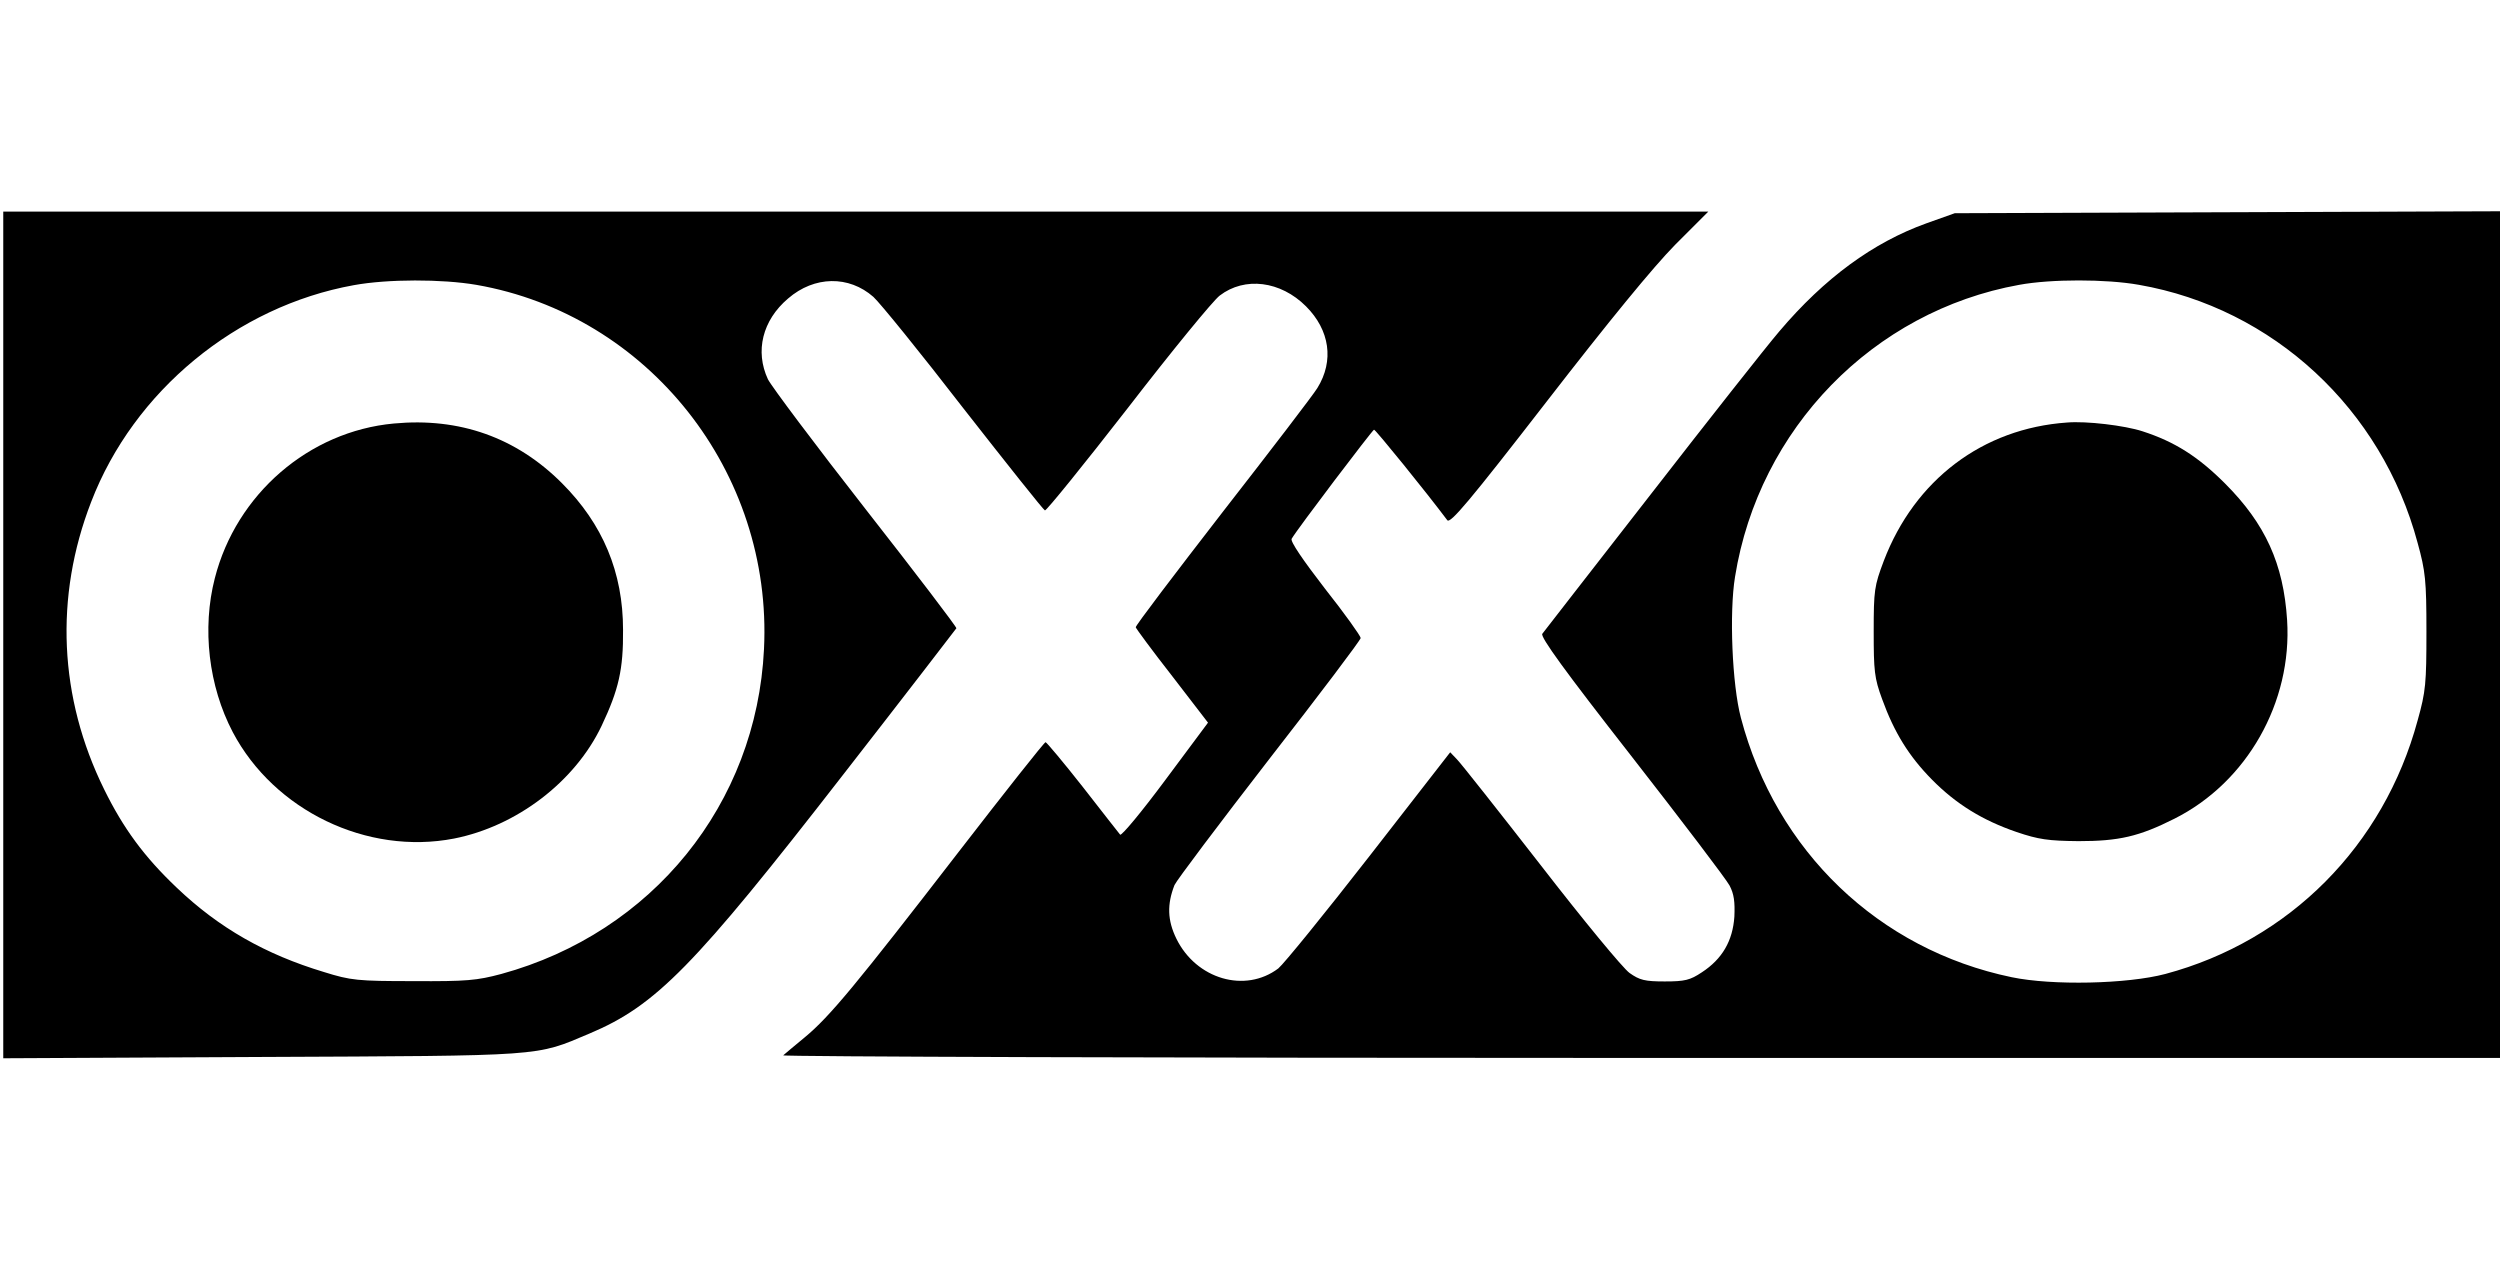 <!DOCTYPE svg PUBLIC "-//W3C//DTD SVG 20010904//EN"
 "http://www.w3.org/TR/2001/REC-SVG-20010904/DTD/svg10.dtd">
<svg version="1.0" xmlns="http://www.w3.org/2000/svg"
 width="768pt" height="390pt" viewBox="0 0 768 390"
 preserveAspectRatio="xMidYMid meet">

<g transform="translate(0,390) scale(0.1,-0.1)"
fill="#000000" stroke="none">
<path d="M10 1950 l0 -1301 793 4 c878 4 840 1 1008 72 204 86 321 205 779
795 190 244 346 447 348 450 1 4 -124 168 -279 366 -154 197 -289 377 -300
399 -40 86 -17 181 62 248 81 70 187 71 262 5 20 -18 145 -172 277 -343 133
-170 245 -311 250 -313 4 -2 119 140 255 315 135 175 262 330 282 345 77 59
187 45 265 -33 73 -73 87 -167 35 -251 -12 -20 -143 -191 -291 -381 -147 -190
-268 -349 -267 -354 1 -4 51 -72 112 -150 l110 -143 -131 -176 c-72 -97 -135
-173 -139 -168 -4 5 -56 71 -115 147 -59 75 -111 137 -114 137 -4 0 -124 -152
-267 -337 -315 -408 -396 -506 -472 -569 -32 -26 -62 -52 -67 -56 -6 -4 1179
-8 2632 -8 l2642 0 0 1300 0 1301 -837 -3 -838 -3 -87 -31 c-164 -59 -313
-168 -452 -332 -41 -48 -219 -274 -396 -502 -178 -228 -327 -421 -332 -427 -7
-9 69 -114 273 -375 156 -200 292 -379 302 -398 14 -26 17 -51 15 -96 -5 -74
-37 -130 -100 -171 -36 -24 -52 -28 -114 -28 -61 0 -77 4 -108 26 -20 14 -142
162 -272 330 -130 167 -246 314 -258 326 l-21 22 -248 -319 c-137 -176 -263
-331 -280 -345 -102 -77 -252 -33 -313 91 -28 57 -29 106 -6 165 6 14 137 188
291 387 155 199 281 366 281 372 0 6 -49 75 -110 152 -67 87 -107 145 -102
153 18 31 248 334 253 335 5 0 159 -190 225 -278 9 -12 68 58 305 364 192 248
328 414 395 482 l102 102 -2619 0 -2619 0 0 -1300z m1453 1075 c529 -92 911
-575 884 -1119 -23 -476 -343 -871 -807 -998 -75 -20 -106 -23 -270 -22 -171
0 -192 2 -275 28 -179 54 -322 135 -452 259 -100 95 -164 182 -223 302 -139
282 -153 591 -40 883 131 341 447 601 807 666 104 19 271 19 376 1z m5108 0
c412 -72 746 -381 856 -793 24 -87 27 -115 27 -272 0 -159 -2 -184 -27 -273
-104 -385 -394 -677 -775 -779 -117 -31 -347 -36 -472 -10 -409 85 -724 387
-832 797 -27 102 -36 323 -18 433 73 455 424 816 873 897 98 18 267 18 368 0z"/>
<path d="M1210 2599 c-261 -24 -484 -217 -550 -475 -40 -155 -19 -332 55 -473
127 -241 413 -379 680 -327 192 38 371 174 453 346 53 112 67 174 66 295 0
177 -62 325 -188 451 -140 140 -314 202 -516 183z"/>
<path d="M6350 2602 c-259 -18 -468 -176 -563 -425 -29 -77 -31 -90 -31 -217
0 -121 2 -143 26 -208 37 -102 82 -175 153 -247 74 -75 155 -125 260 -161 68
-23 97 -27 190 -28 124 0 186 14 295 69 223 112 362 358 346 610 -11 173 -67
296 -191 420 -82 82 -154 128 -253 160 -55 18 -173 32 -232 27z"/>
</g>
</svg>
